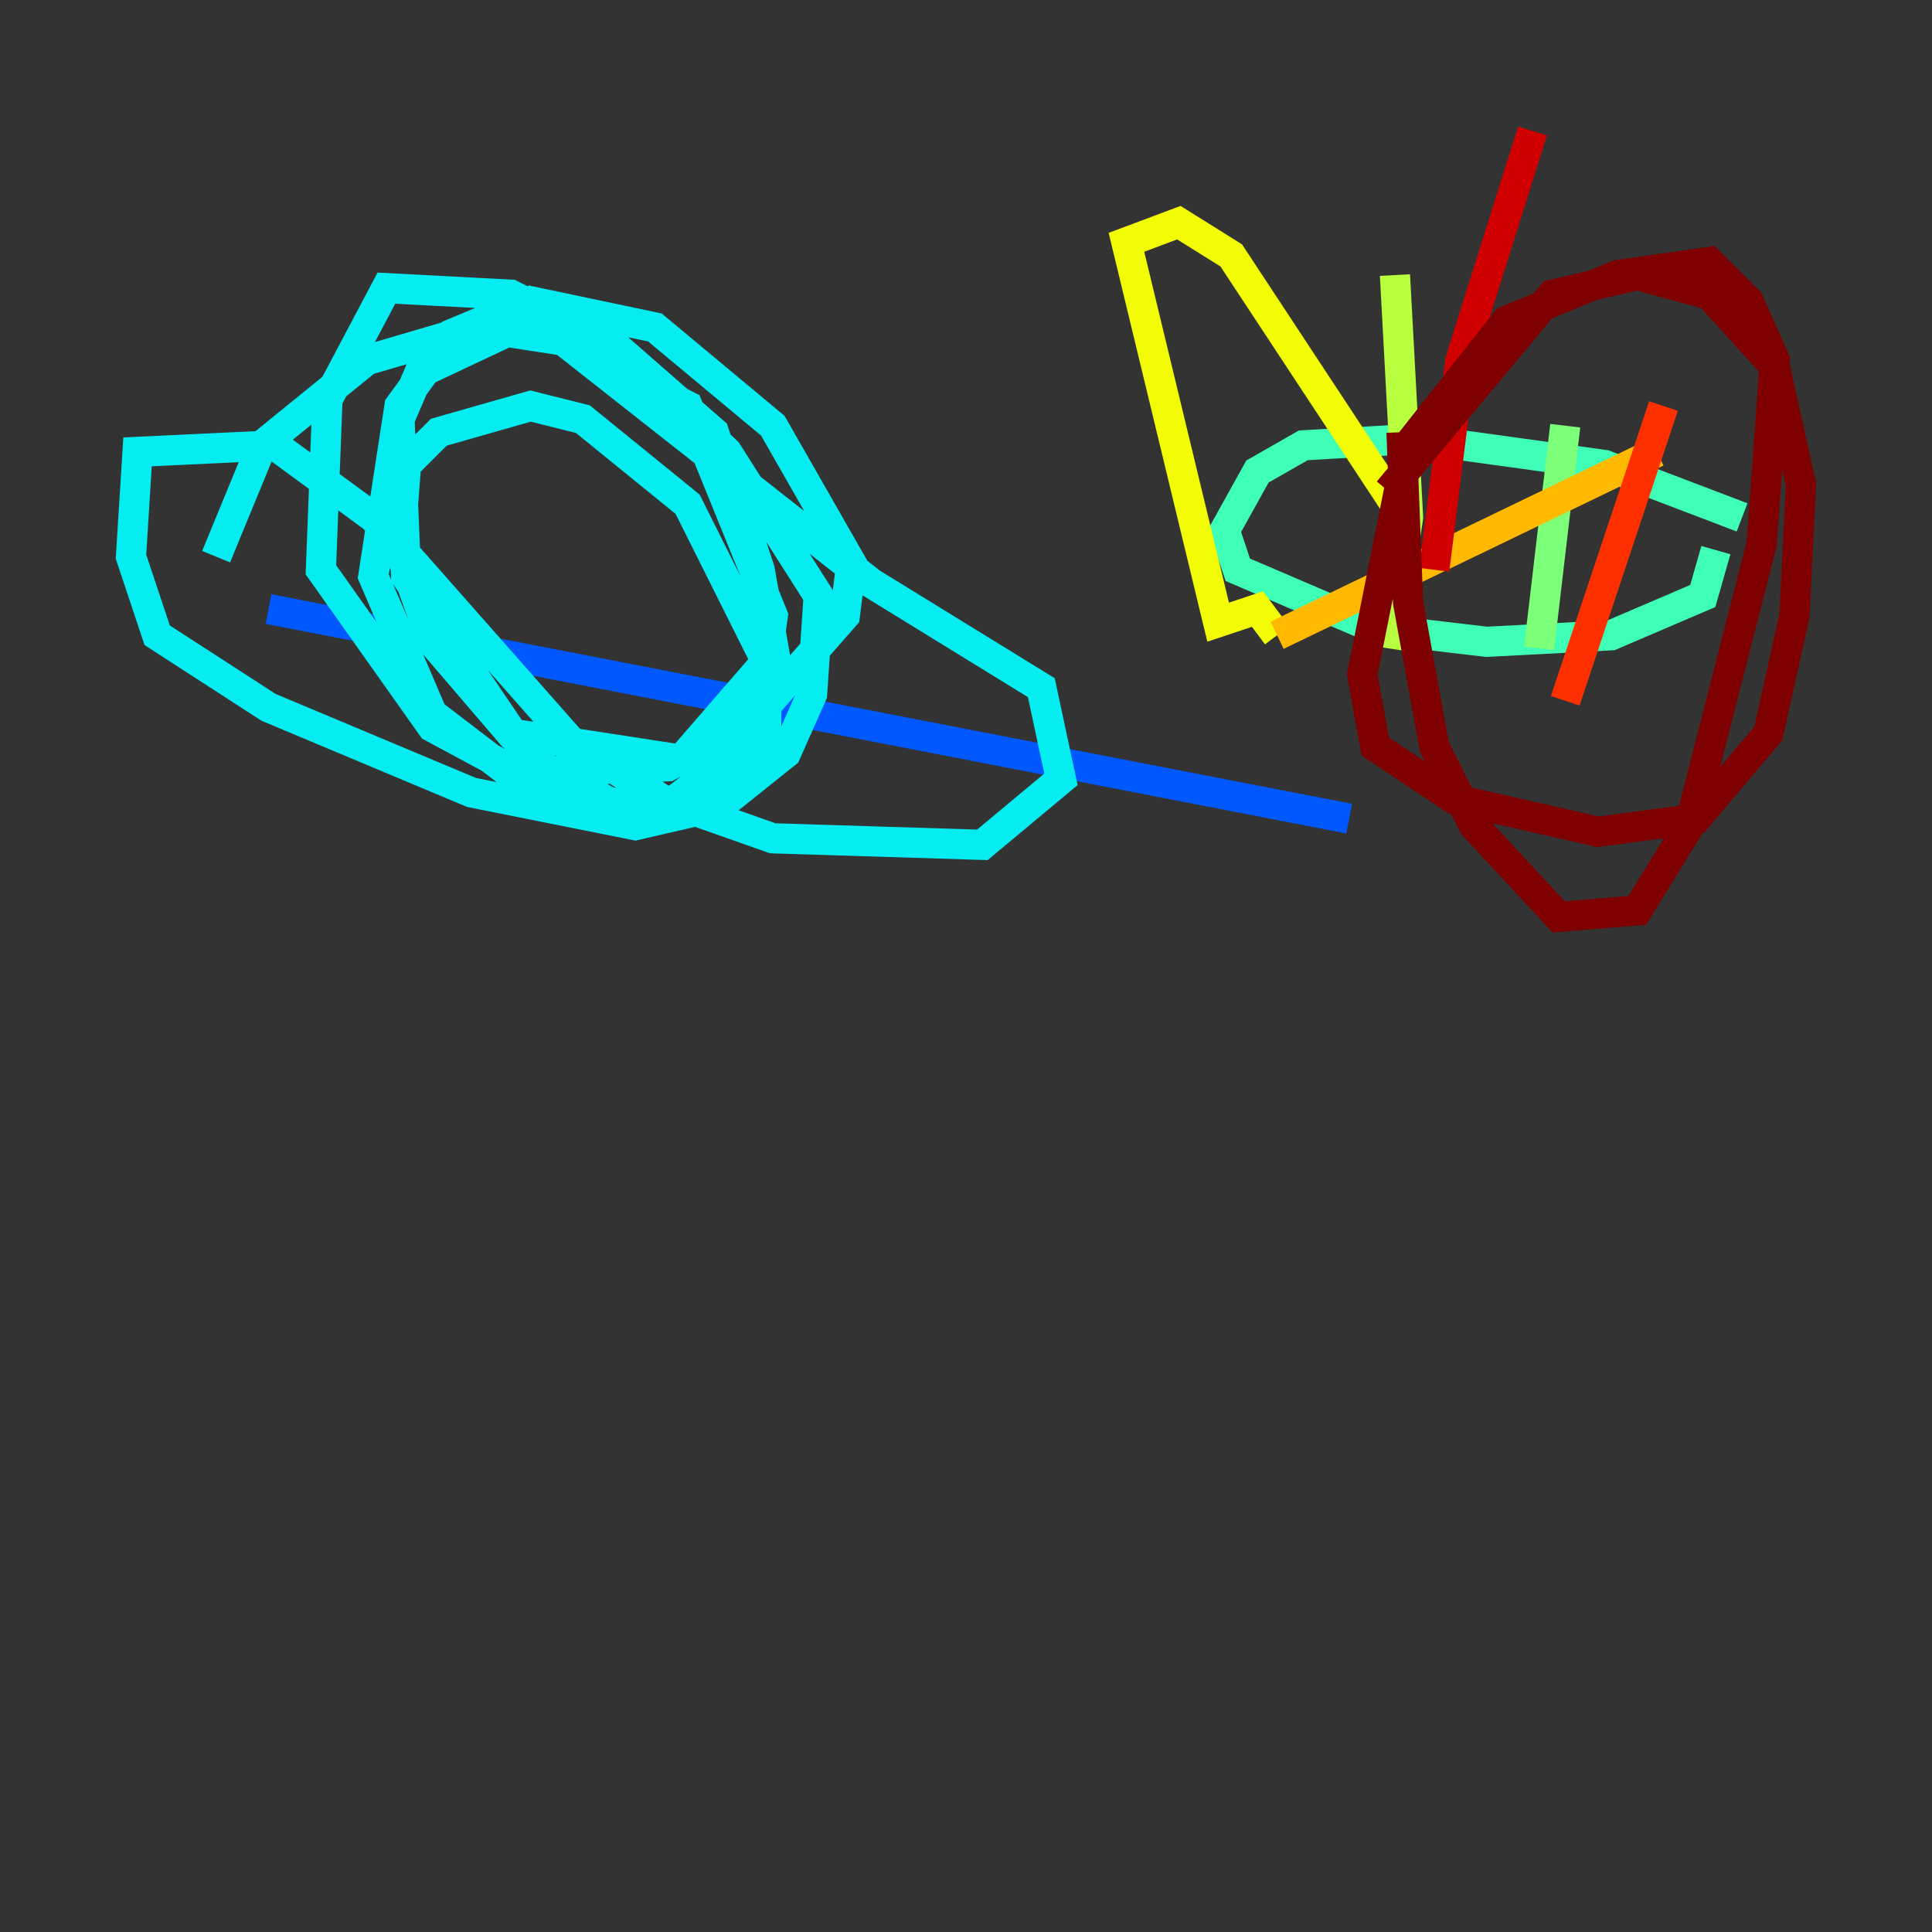 <?xml version="1.0" encoding="utf-8" ?>
<svg baseProfile="tiny" height="128" version="1.2" viewBox="0,0,128,128" width="128" xmlns="http://www.w3.org/2000/svg" xmlns:ev="http://www.w3.org/2001/xml-events" xmlns:xlink="http://www.w3.org/1999/xlink"><rect x="0" y="0" width="128" height="128" fill="#333333" stroke="none"/><defs /><polyline fill="none" points="19.525,39.919 19.525,39.919" stroke="#00007f" stroke-width="2" /><polyline fill="none" points="19.525,39.919 19.525,39.919" stroke="#0000d1" stroke-width="2" /><polyline fill="none" points="17.79,40.352 17.79,40.352" stroke="#0010ff" stroke-width="2" /><polyline fill="none" points="17.79,40.352 89.383,54.237" stroke="#0058ff" stroke-width="2" /><polyline fill="none" points="68.122,57.709 68.122,57.709" stroke="#00a4ff" stroke-width="2" /><polyline fill="none" points="14.319,36.881 17.356,29.505 24.298,23.864 31.675,21.695 37.315,22.563 57.709,38.617 68.99,45.559 70.291,51.634 65.085,55.973 51.2,55.539 43.824,52.936 37.749,49.031 24.732,34.278 18.224,29.505 9.112,29.939 8.678,36.881 10.414,42.088 17.79,46.861 31.241,52.502 42.088,54.671 47.729,53.37 52.068,49.898 53.803,45.993 54.237,39.485 48.163,29.939 40.786,22.997 33.844,19.525 25.6,19.091 21.695,26.468 21.261,37.749 28.637,48.163 34.278,51.2 44.258,50.766 49.898,47.729 55.973,40.786 56.407,37.315 51.2,28.203 43.39,21.695 35.146,19.959 29.939,22.129 26.468,26.902 24.732,38.183 28.637,47.295 36.014,52.936 44.258,53.37 48.163,50.332 51.634,45.125 50.332,37.749 47.295,28.637 40.352,22.563 35.146,21.261 27.77,24.732 26.468,27.77 26.902,38.183 35.146,50.332 40.786,53.37 47.729,52.936 50.766,49.464 50.766,43.824 45.559,33.41 38.617,27.77 35.146,26.902 29.071,28.637 26.902,30.807 26.468,36.447 28.637,42.522 33.844,48.597 45.125,50.332 50.766,43.824 51.2,40.786 45.559,26.902 42.088,25.166" stroke="#05ecf1" stroke-width="2" /><polyline fill="none" points="115.417,34.278 106.305,30.807 93.722,29.071 86.346,29.505 83.308,31.241 81.139,35.146 82.007,37.749 91.119,41.654 98.495,42.522 106.739,42.088 112.814,39.485 113.681,36.447" stroke="#3fffb7" stroke-width="2" /><polyline fill="none" points="101.966,42.956 103.702,28.203" stroke="#7cff79" stroke-width="2" /><polyline fill="none" points="91.986,42.956 93.288,34.278 92.42,18.224" stroke="#b7ff3f" stroke-width="2" /><polyline fill="none" points="93.288,34.712 81.573,16.922 78.102,14.752 74.63,16.054 80.705,41.22 83.308,40.352 84.61,42.088" stroke="#f1fc05" stroke-width="2" /><polyline fill="none" points="84.61,42.088 109.776,29.939" stroke="#ffb900" stroke-width="2" /><polyline fill="none" points="90.685,35.146 90.685,35.146" stroke="#ff7300" stroke-width="2" /><polyline fill="none" points="103.702,46.427 110.21,26.902" stroke="#ff3000" stroke-width="2" /><polyline fill="none" points="95.024,37.749 96.759,23.864 101.532,8.678" stroke="#d10000" stroke-width="2" /><polyline fill="none" points="92.854,28.637 93.288,39.919 95.024,49.464 97.627,54.671 103.268,60.746 108.475,60.312 111.946,54.671 116.719,36.014 117.586,23.864 115.851,19.959 113.248,17.356 107.173,18.224 99.797,21.261 93.288,29.505 90.251,44.691 91.119,49.464 96.325,52.936 105.871,55.105 112.38,54.237 117.153,48.597 118.888,40.786 119.322,32.108 117.586,24.298 113.248,19.525 108.475,18.224 102.834,19.525 91.986,32.542" stroke="#7f0000" stroke-width="2" /></svg>